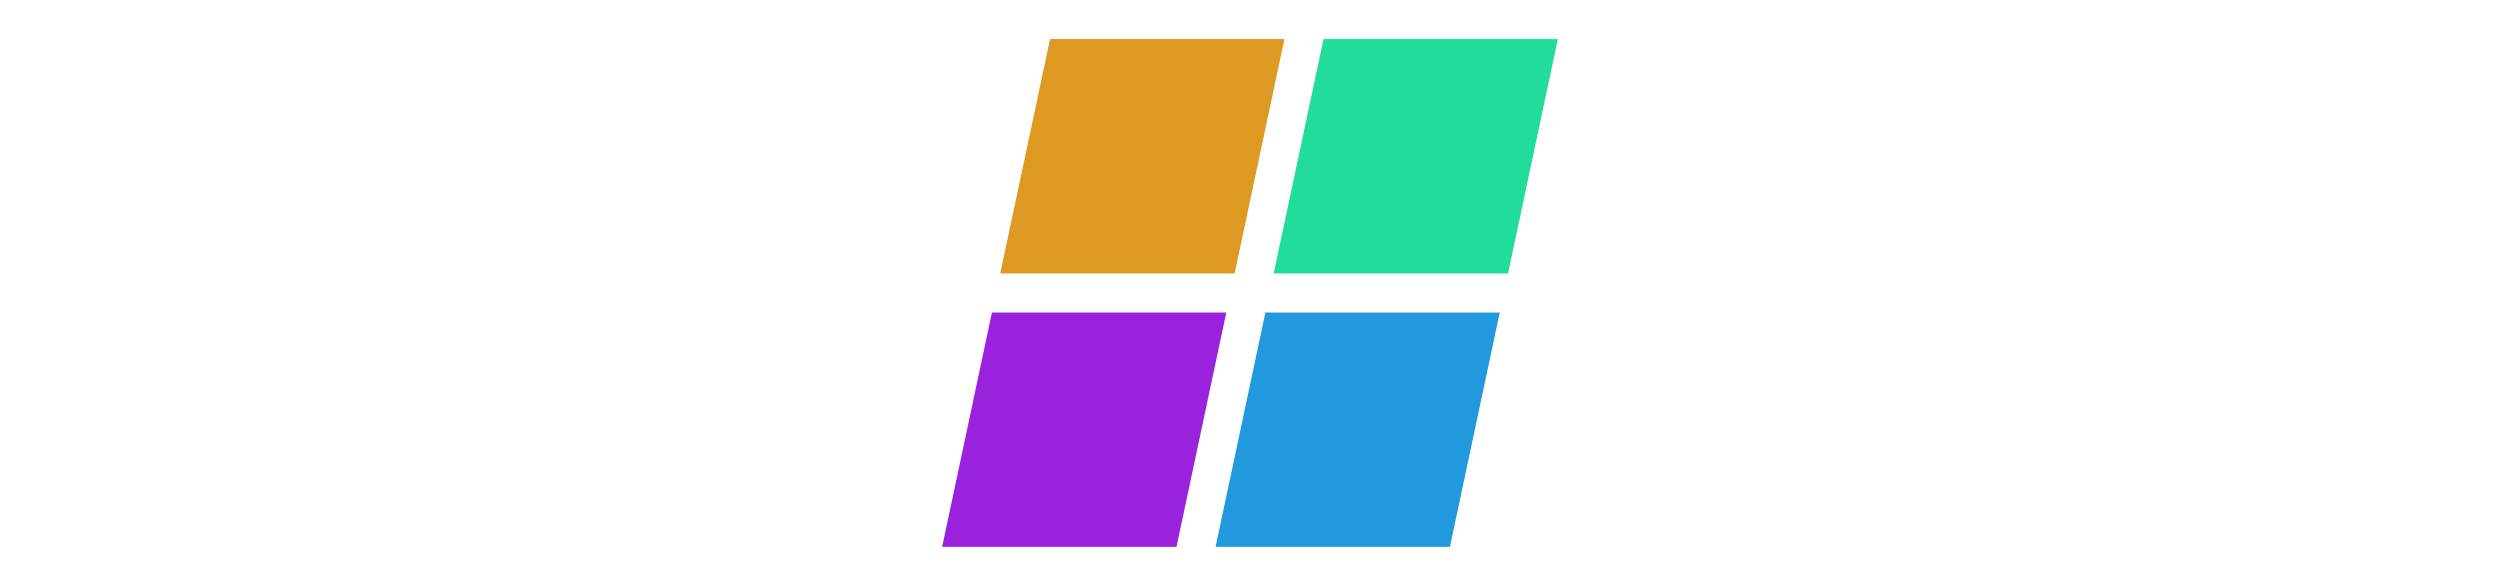 <svg viewBox="-17 -15 34 30" xmlns="http://www.w3.org/2000/svg" width="128">
  <!-- <rect x="-50" y="-15" width="100" height="30" /> -->
  <g transform="
    translate(0 0)
    skewX(-12)
  ">
    <rect x="-13" y="-13" width="12" height="12" fill="#D92" />
    <rect x="1" y="-13" width="12" height="12" fill="#2D9" />
    <rect x="1" y="1" width="12" height="12" fill="#29D" />
    <rect x="-13" y="1" width="12" height="12" fill="#92D" />
  </g>
</svg>